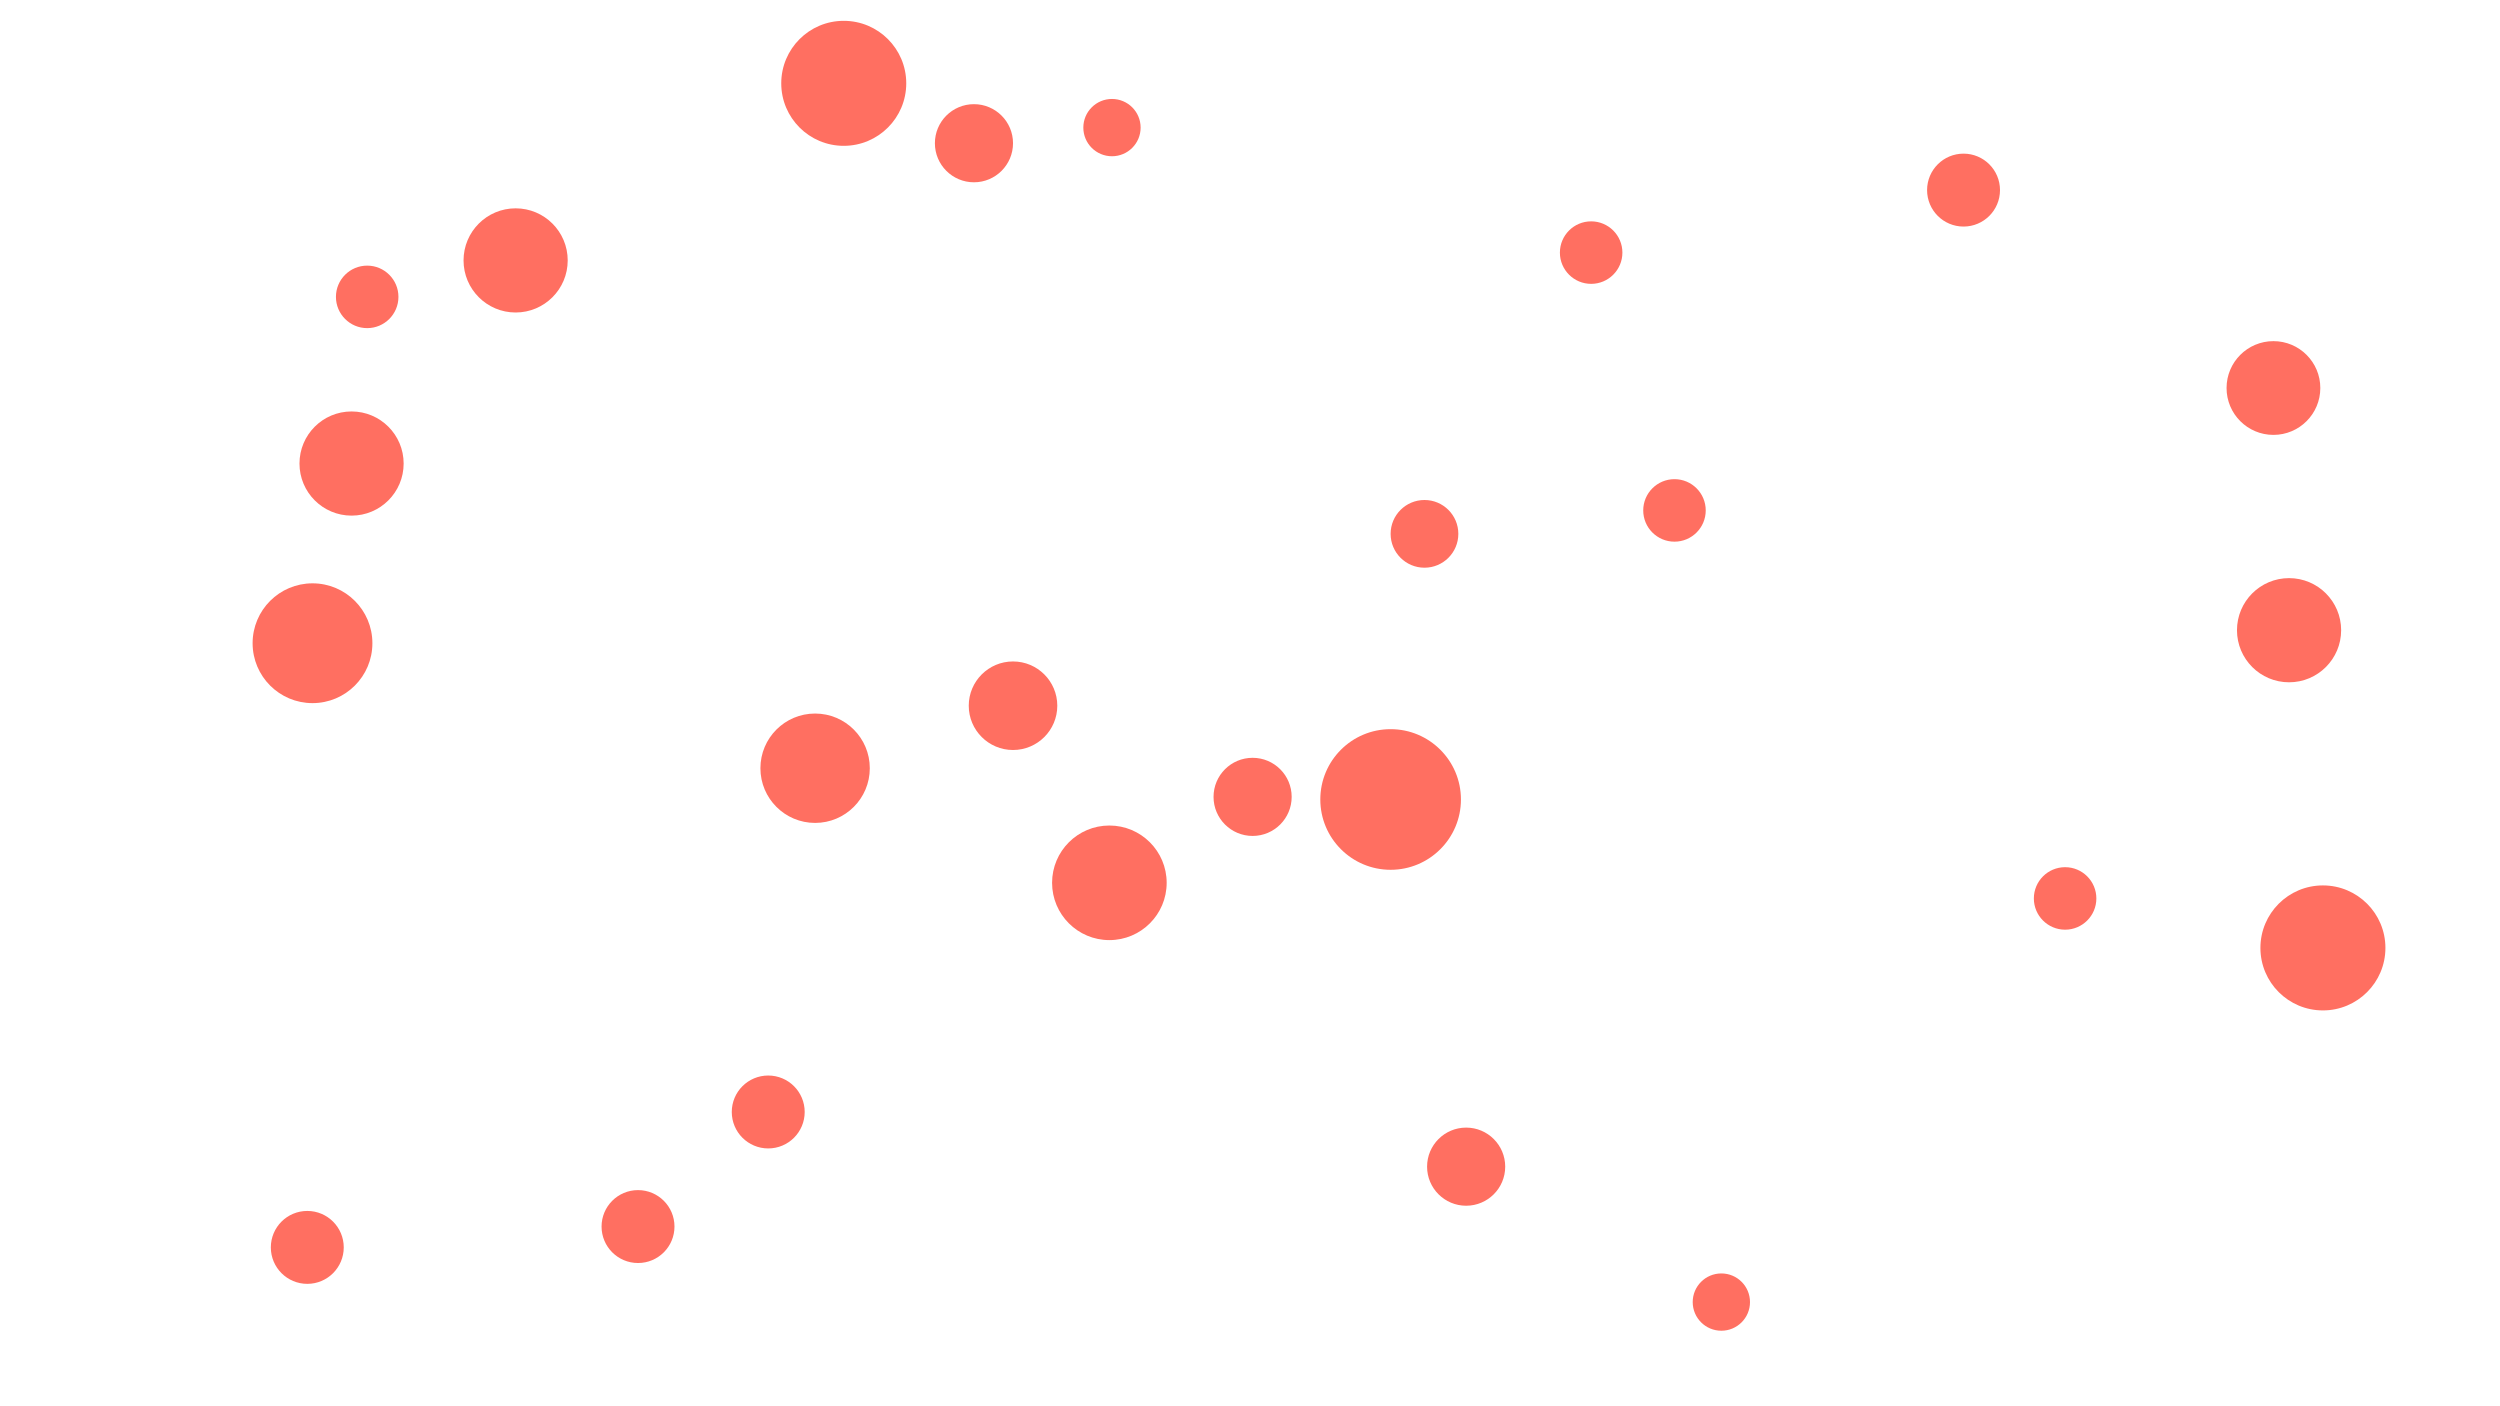 <svg id="visual" viewBox="0 0 960 540" width="960" height="540" xmlns="http://www.w3.org/2000/svg" xmlns:xlink="http://www.w3.org/1999/xlink" version="1.1"><g fill="#FF6F61"><circle r="27" cx="534" cy="307"></circle><circle r="12" cx="611" cy="97"></circle><circle r="21" cx="313" cy="295"></circle><circle r="14" cx="245" cy="471"></circle><circle r="15" cx="374" cy="55"></circle><circle r="17" cx="389" cy="271"></circle><circle r="20" cx="879" cy="242"></circle><circle r="24" cx="324" cy="32"></circle><circle r="24" cx="892" cy="364"></circle><circle r="14" cx="118" cy="479"></circle><circle r="12" cx="141" cy="114"></circle><circle r="12" cx="643" cy="196"></circle><circle r="13" cx="547" cy="205"></circle><circle r="14" cx="754" cy="73"></circle><circle r="15" cx="481" cy="306"></circle><circle r="11" cx="427" cy="49"></circle><circle r="11" cx="661" cy="500"></circle><circle r="22" cx="426" cy="339"></circle><circle r="18" cx="873" cy="149"></circle><circle r="20" cx="135" cy="178"></circle><circle r="23" cx="120" cy="247"></circle><circle r="12" cx="793" cy="345"></circle><circle r="14" cx="295" cy="427"></circle><circle r="15" cx="563" cy="448"></circle><circle r="20" cx="198" cy="100"></circle></g></svg>